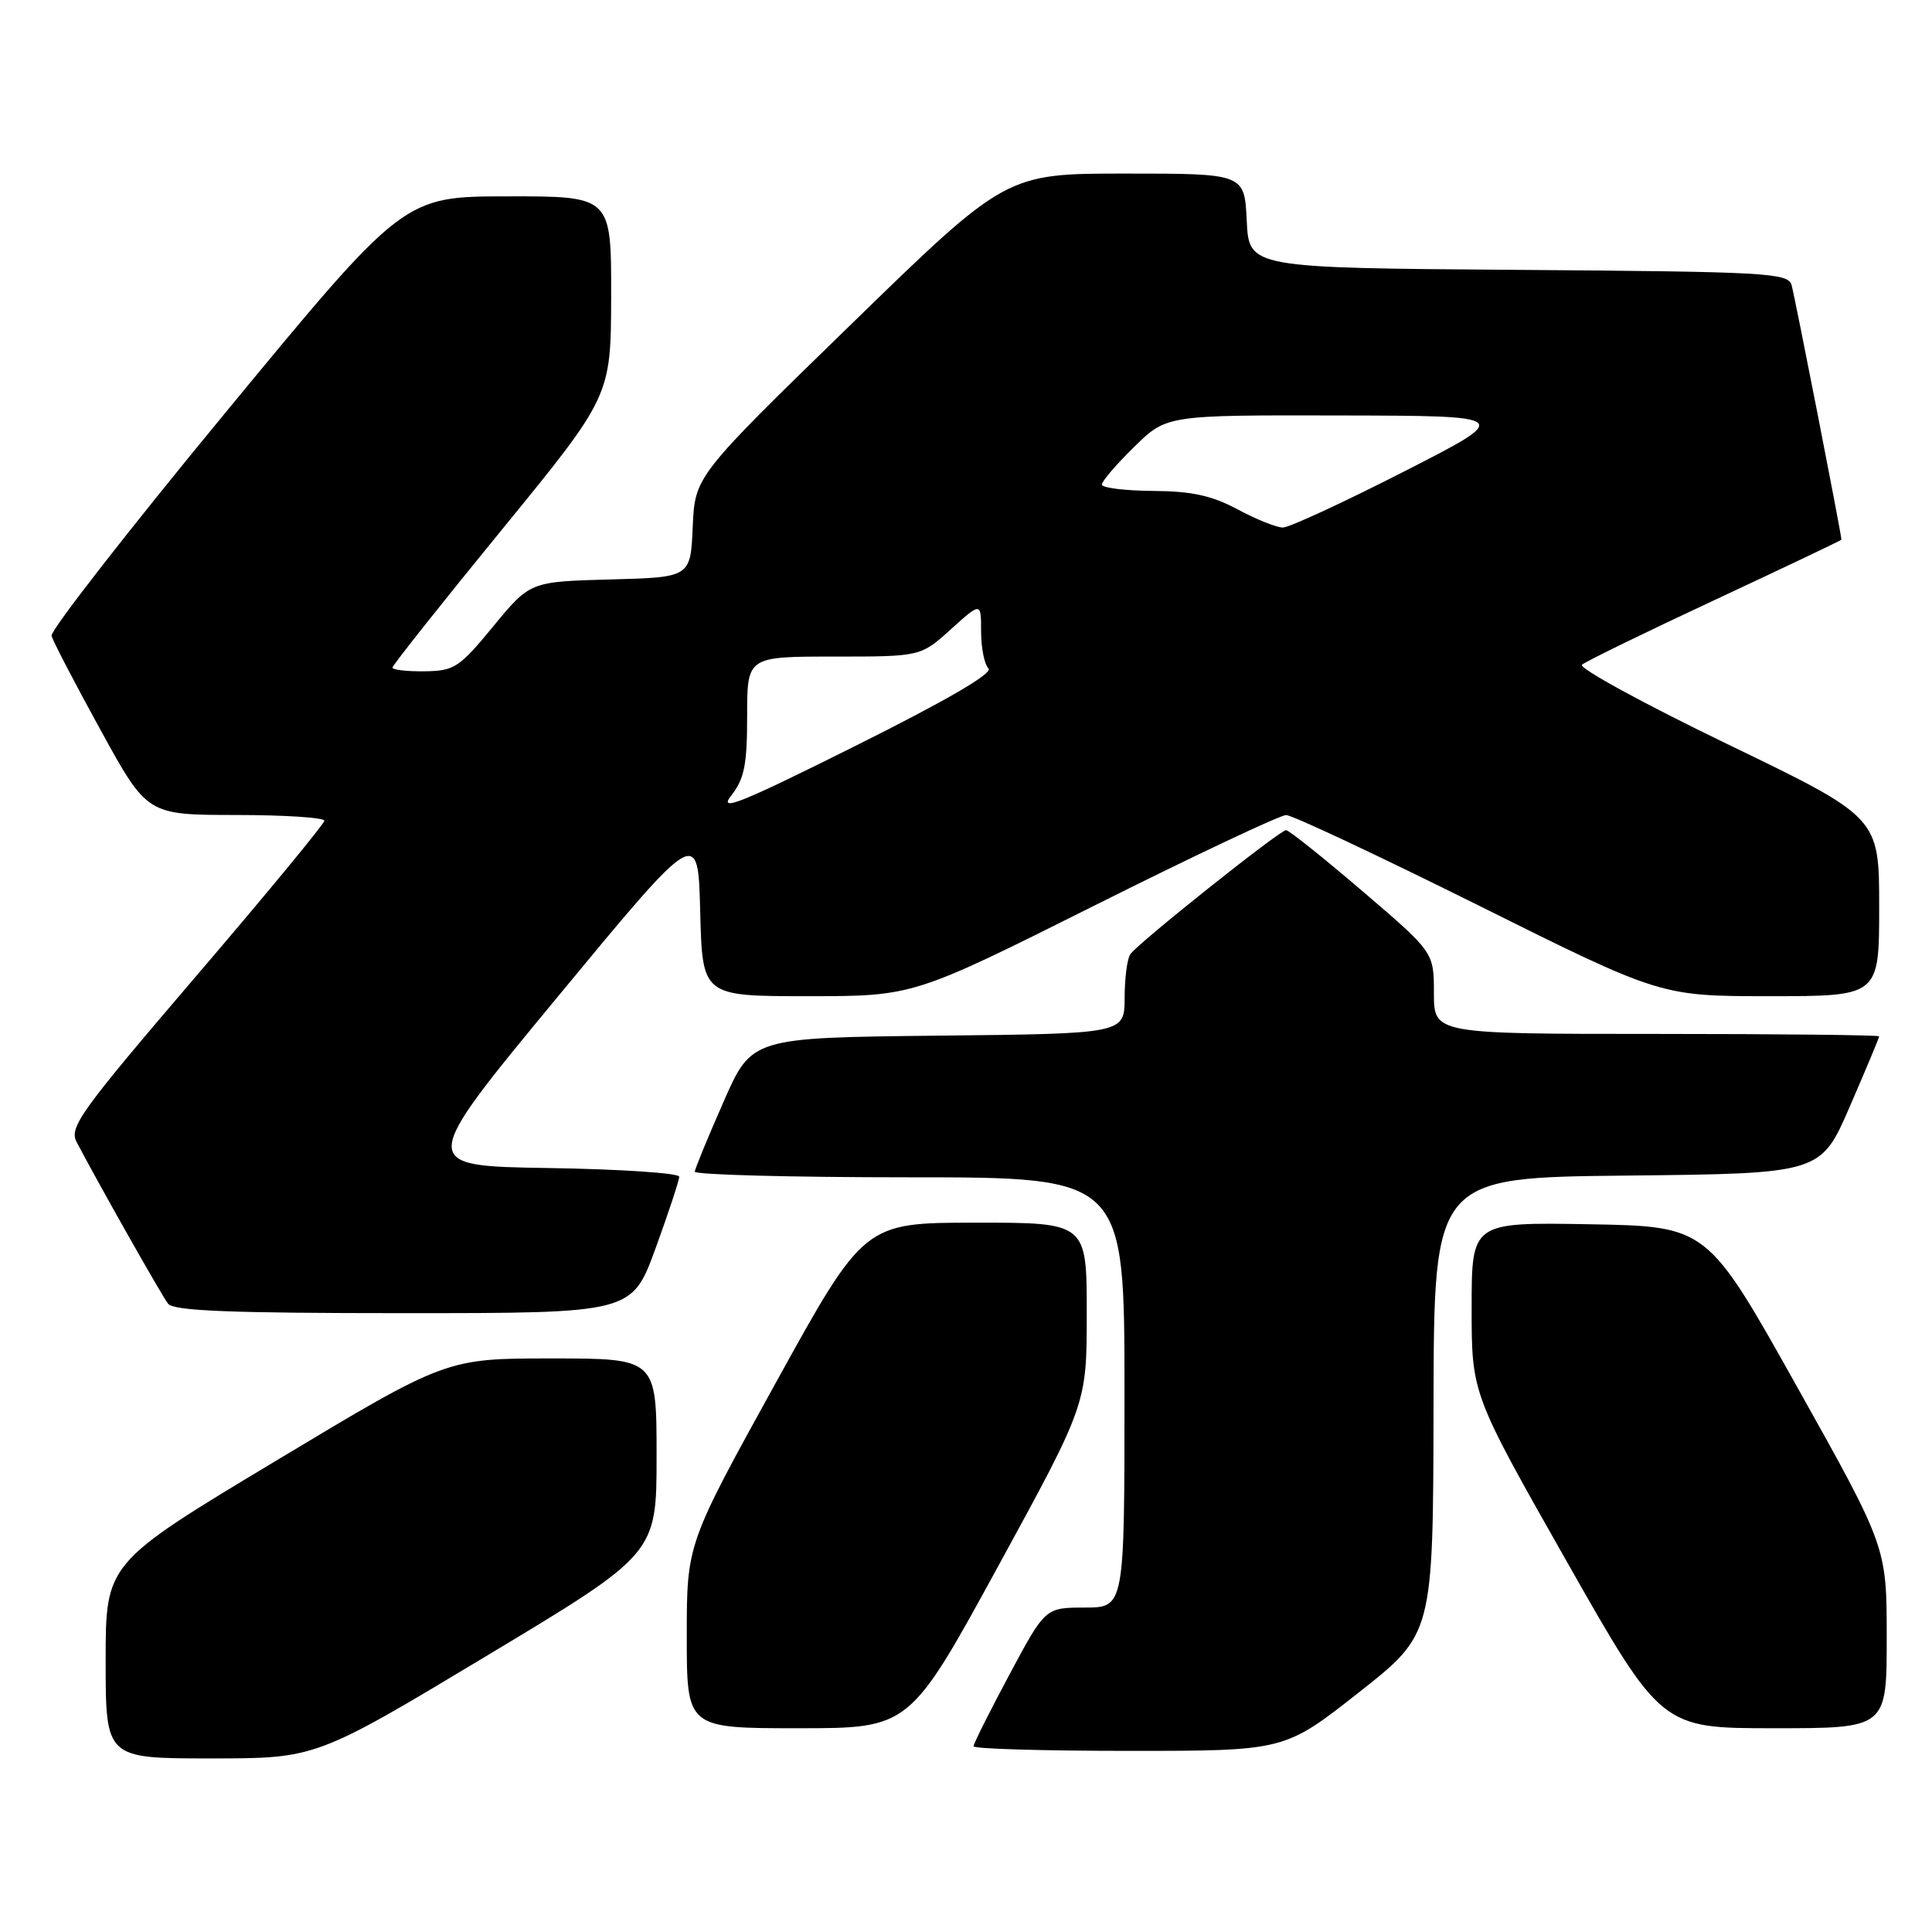 <?xml version="1.0" encoding="UTF-8" standalone="no"?>
<!DOCTYPE svg PUBLIC "-//W3C//DTD SVG 1.1//EN" "http://www.w3.org/Graphics/SVG/1.1/DTD/svg11.dtd" >
<svg xmlns="http://www.w3.org/2000/svg" xmlns:xlink="http://www.w3.org/1999/xlink" version="1.1" viewBox="0 0 256 256">
 <g >
 <path fill="currentColor"
d=" M 64.43 219.44 C 87.00 205.88 87.00 205.88 87.00 192.94 C 87.00 180.00 87.00 180.00 73.07 180.00 C 59.13 180.00 59.13 180.00 36.57 193.56 C 14.00 207.12 14.00 207.12 14.00 220.06 C 14.00 233.00 14.00 233.00 27.93 233.00 C 41.87 233.00 41.87 233.00 64.43 219.44 Z  M 180.06 224.25 C 189.90 216.50 189.90 216.50 189.95 186.27 C 190.00 156.03 190.00 156.03 215.63 155.77 C 241.27 155.50 241.27 155.50 245.13 146.57 C 247.26 141.66 249.00 137.50 249.00 137.32 C 249.00 137.15 235.72 137.00 219.50 137.00 C 190.00 137.00 190.00 137.00 190.00 131.59 C 190.00 126.18 190.00 126.18 180.54 118.09 C 175.34 113.64 170.78 110.00 170.41 110.00 C 169.58 110.00 150.79 124.96 149.77 126.44 C 149.36 127.02 149.02 129.63 149.02 132.23 C 149.00 136.97 149.00 136.97 124.30 137.23 C 99.60 137.50 99.60 137.50 95.87 146.00 C 93.81 150.68 92.10 154.84 92.06 155.25 C 92.03 155.66 104.82 156.00 120.50 156.00 C 149.00 156.00 149.00 156.00 149.00 184.50 C 149.00 213.00 149.00 213.00 143.75 213.01 C 138.50 213.02 138.50 213.02 133.75 221.90 C 131.14 226.78 129.00 231.05 129.00 231.39 C 129.00 231.73 138.27 232.00 149.61 232.00 C 170.22 232.00 170.22 232.00 180.06 224.25 Z  M 132.27 207.52 C 144.00 186.05 144.00 186.05 144.00 174.02 C 144.00 162.00 144.00 162.00 129.25 162.01 C 114.50 162.02 114.50 162.02 102.75 183.31 C 91.00 204.59 91.00 204.59 91.00 216.80 C 91.00 229.00 91.00 229.00 105.77 229.00 C 120.53 229.00 120.53 229.00 132.27 207.52 Z  M 250.00 216.99 C 250.00 204.98 250.00 204.98 238.11 183.74 C 226.22 162.50 226.22 162.50 210.61 162.22 C 195.00 161.95 195.00 161.95 195.00 173.32 C 195.00 184.69 195.00 184.69 207.57 206.85 C 220.14 229.00 220.14 229.00 235.07 229.00 C 250.00 229.00 250.00 229.00 250.00 216.99 Z  M 86.87 165.40 C 88.59 160.67 90.00 156.40 90.00 155.92 C 90.00 155.44 82.21 154.92 72.68 154.77 C 55.37 154.50 55.37 154.50 73.93 132.04 C 92.50 109.57 92.50 109.57 92.78 120.79 C 93.07 132.00 93.07 132.00 107.04 132.00 C 121.02 132.00 121.02 132.00 145.00 120.00 C 158.19 113.40 169.63 108.00 170.42 108.00 C 171.21 108.00 182.70 113.40 195.96 120.00 C 220.06 132.00 220.06 132.00 234.53 132.00 C 249.00 132.00 249.00 132.00 249.00 120.16 C 249.00 108.31 249.00 108.31 228.87 98.59 C 217.80 93.24 209.14 88.51 209.62 88.08 C 210.10 87.65 218.04 83.78 227.25 79.48 C 236.46 75.18 244.00 71.59 244.00 71.51 C 244.00 70.81 237.79 39.11 237.39 37.76 C 236.91 36.16 234.08 36.00 201.19 35.76 C 165.50 35.50 165.50 35.50 165.20 29.25 C 164.90 23.00 164.90 23.00 149.10 23.00 C 133.30 23.00 133.30 23.00 112.70 43.05 C 92.09 63.10 92.09 63.10 91.79 69.80 C 91.50 76.50 91.50 76.50 80.87 76.78 C 70.24 77.07 70.24 77.07 65.37 82.98 C 60.85 88.48 60.20 88.90 56.25 88.95 C 53.91 88.98 52.00 88.76 52.00 88.46 C 52.00 88.17 58.51 79.96 66.48 70.21 C 80.95 52.50 80.95 52.50 80.98 39.25 C 81.00 26.00 81.00 26.00 67.25 26.02 C 53.50 26.03 53.50 26.03 30.00 54.52 C 17.07 70.19 6.65 83.57 6.83 84.25 C 7.01 84.94 9.93 90.56 13.33 96.74 C 19.50 107.98 19.50 107.98 31.25 107.99 C 37.71 107.99 42.99 108.34 42.98 108.75 C 42.97 109.16 35.33 118.43 25.99 129.34 C 10.59 147.35 9.13 149.37 10.16 151.34 C 13.27 157.25 21.42 171.65 22.27 172.75 C 23.01 173.70 30.48 174.00 53.49 174.00 C 83.73 174.00 83.73 174.00 86.87 165.40 Z  M 96.89 105.42 C 98.63 103.20 99.00 101.36 99.00 94.87 C 99.00 87.00 99.00 87.00 110.50 87.00 C 121.99 87.00 121.99 87.00 126.00 83.38 C 130.00 79.77 130.00 79.77 130.00 83.68 C 130.00 85.84 130.44 88.04 130.98 88.58 C 131.61 89.21 125.44 92.80 113.36 98.83 C 97.99 106.50 95.14 107.64 96.89 105.42 Z  M 164.00 67.50 C 160.56 65.66 157.91 65.08 152.75 65.05 C 149.04 65.02 146.00 64.64 146.00 64.21 C 146.00 63.77 147.93 61.52 150.29 59.21 C 154.58 55.00 154.58 55.00 177.54 55.05 C 200.50 55.10 200.50 55.10 186.00 62.50 C 178.03 66.57 170.82 69.90 170.00 69.90 C 169.18 69.91 166.47 68.83 164.00 67.50 Z "/>
</g>
</svg>